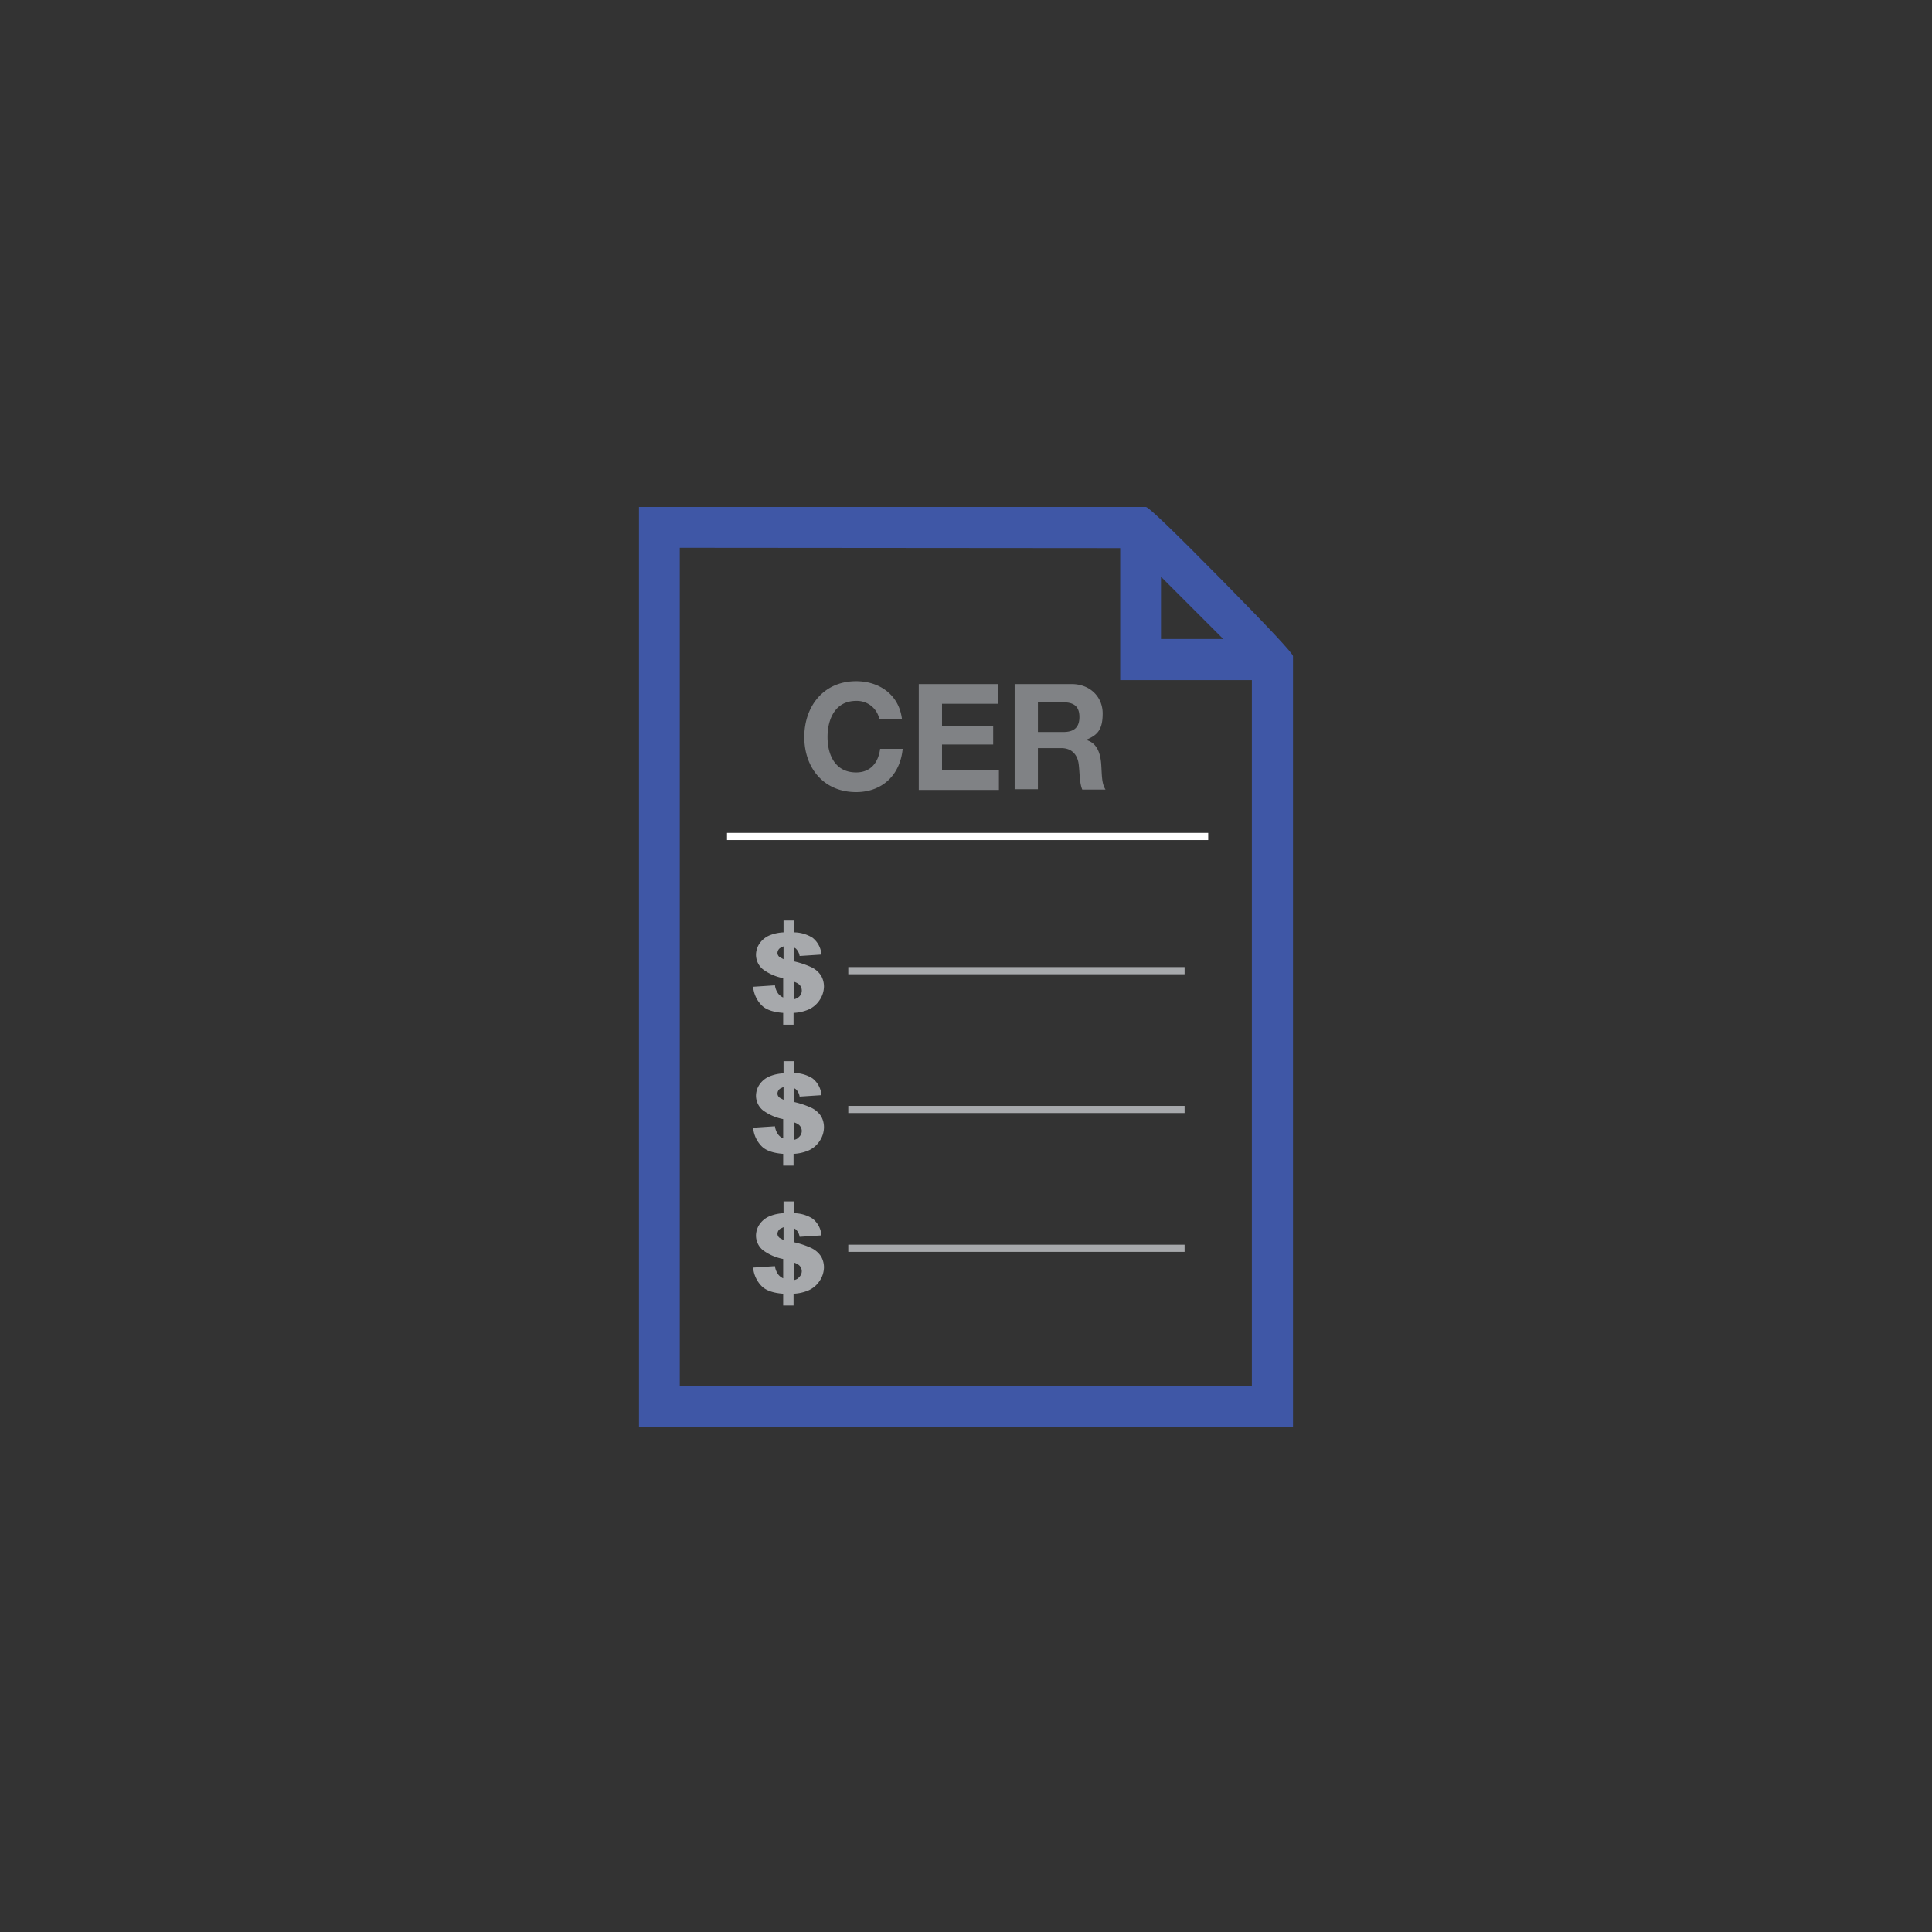 <svg id="Layer_1" data-name="Layer 1" xmlns="http://www.w3.org/2000/svg" viewBox="0 0 540 540"><rect x="0" y="0" width="540" height="540" fill="#333333" stroke="none"/><defs><style>.cls-1,.cls-4{fill:none;stroke-miterlimit:10;stroke-width:2px}.cls-1{stroke:#a7a9ac}.cls-2{fill:#3f57a6}.cls-3{fill:#808285}.cls-4{stroke:#fff}.cls-5{fill:#a7a9ac}</style></defs><title>c-460</title><path class="cls-1" d="M237.1 348.9h94"/><path class="cls-2" d="M341.4 162q-20-20.3-21.1-20.3H178.6v257.1h182.8V183.4q0-1.1-20-21.4m.5 16.6h-17.4v-17.4l17.4 17.4m-28.8-25.4v36.9h36.8v197.4H190V153.1z" id="Layer0_0_FILL" data-name="Layer0 0 FILL"/><path class="cls-3" d="M245.8 201.1a6.4 6.4 0 0 0-6.5-5.2c-5.8 0-8 5-8 10.1s2.2 9.9 8 9.9c4 0 6.2-2.7 6.7-6.6h6.3c-.7 7.4-5.8 12.1-13 12.1-9.1 0-14.5-6.8-14.5-15.4s5.4-15.6 14.5-15.6c6.5 0 12 3.8 12.8 10.6zM256.8 191.2h22.1v5.5h-15.6v6.3h14.3v5.1h-14.3v7.2h15.9v5.5h-22.4zM283.6 191.2h15.9c5.3 0 8.7 3.7 8.7 8.2s-1.4 6.1-4.7 7.4c3.2.8 4.1 3.9 4.3 6.9s.1 5.3 1.2 7h-6.5c-.8-1.9-.7-4.7-1-7.1s-1.7-4.5-4.9-4.5h-6.5v11.5h-6.5zm6.5 13.4h7.1c2.9 0 4.5-1.2 4.5-4.2s-1.6-4.1-4.5-4.1h-7.1z"/><path class="cls-4" d="M203.2 233.8h134.5"/><path class="cls-5" d="M229.5 272.7a6.6 6.6 0 0 0-2.8-2.4 23.8 23.8 0 0 0-4.8-1.6v-3.9l.5.3a3.6 3.6 0 0 1 1.1 2.1l6.1-.4a6.6 6.6 0 0 0-2.5-4.7 9.9 9.9 0 0 0-5.1-1.5v-3.3h-3v3.3a11.6 11.6 0 0 0-3.8.8 6.4 6.4 0 0 0-2.9 2.3 5.7 5.7 0 0 0-1 3.1 5.3 5.3 0 0 0 1.9 4.1 14 14 0 0 0 5.7 2.5v5.4a3.6 3.6 0 0 1-1.4-1.1 5 5 0 0 1-.9-2.3l-6.1.4a8.4 8.4 0 0 0 2.4 5.2c1.2 1.2 3.2 1.9 6 2.1v3.3h2.9v-3.3a12 12 0 0 0 4.1-.9 7.2 7.2 0 0 0 3.2-2.7 6.9 6.9 0 0 0 1.2-3.8 6.1 6.1 0 0 0-.8-3zm-11.6-5.2a1.5 1.5 0 0 1-.6-1.1 1.8 1.8 0 0 1 .7-1.4l1-.5v3.6zm5.3 11.2a3 3 0 0 1-1.3.6v-4.9a4.3 4.3 0 0 1 1.4.7 2.3 2.3 0 0 1 .8 1.7 2.3 2.3 0 0 1-.9 1.9zM229.5 312a6.6 6.6 0 0 0-2.8-2.4 23.8 23.8 0 0 0-4.8-1.6v-3.9l.5.3a3.6 3.6 0 0 1 1.1 2.1l6.1-.4a6.6 6.6 0 0 0-2.5-4.7 9.9 9.9 0 0 0-5.1-1.5v-3.3h-3v3.4a11.6 11.6 0 0 0-3.8.8 6.4 6.4 0 0 0-2.9 2.3 5.7 5.7 0 0 0-1 3.1 5.3 5.3 0 0 0 1.9 4.1 14 14 0 0 0 5.7 2.5v5.4a3.6 3.6 0 0 1-1.4-1.1 5 5 0 0 1-.9-2.3l-6.1.4a8.4 8.4 0 0 0 2.4 5.2c1.2 1.2 3.2 1.9 6 2.1v3.3h2.9v-3.3a12 12 0 0 0 4.1-.9 7.2 7.2 0 0 0 3.2-2.7 6.9 6.9 0 0 0 1.2-3.8 6.1 6.1 0 0 0-.8-3.1zm-11.6-5.2a1.5 1.5 0 0 1-.6-1.1 1.8 1.8 0 0 1 .7-1.4l1-.5v3.6zm5.3 11.2a3 3 0 0 1-1.3.6v-4.9a4.3 4.3 0 0 1 1.4.7 2.3 2.3 0 0 1 .8 1.7 2.3 2.3 0 0 1-.9 1.8zM229.5 351.2a6.6 6.6 0 0 0-2.8-2.4 23.8 23.8 0 0 0-4.8-1.6v-3.9l.5.3a3.6 3.6 0 0 1 1.1 2.1l6.1-.4a6.6 6.6 0 0 0-2.5-4.7 9.9 9.9 0 0 0-5.1-1.5v-3.3h-3v3.3a11.6 11.6 0 0 0-3.8.8 6.4 6.4 0 0 0-2.9 2.3 5.7 5.7 0 0 0-1 3.1 5.3 5.3 0 0 0 1.9 4.1 14 14 0 0 0 5.7 2.5v5.4a3.6 3.6 0 0 1-1.4-1.1 5 5 0 0 1-.9-2.3l-6.1.4a8.4 8.4 0 0 0 2.4 5.2c1.2 1.2 3.2 1.9 6 2.1v3.3h2.9v-3.3a12 12 0 0 0 4.1-.9 7.2 7.2 0 0 0 3.2-2.7 6.9 6.9 0 0 0 1.2-3.8 6.1 6.1 0 0 0-.8-3zm-11.6-5.2a1.5 1.5 0 0 1-.6-1.1 1.8 1.8 0 0 1 .7-1.4l1-.5v3.6zm5.3 11.2a3 3 0 0 1-1.3.6v-4.9a4.3 4.3 0 0 1 1.4.7 2.3 2.3 0 0 1 .8 1.7 2.3 2.3 0 0 1-.9 1.8z"/><path class="cls-1" d="M237.1 271.3h94M237.1 310.1h94"/></svg>